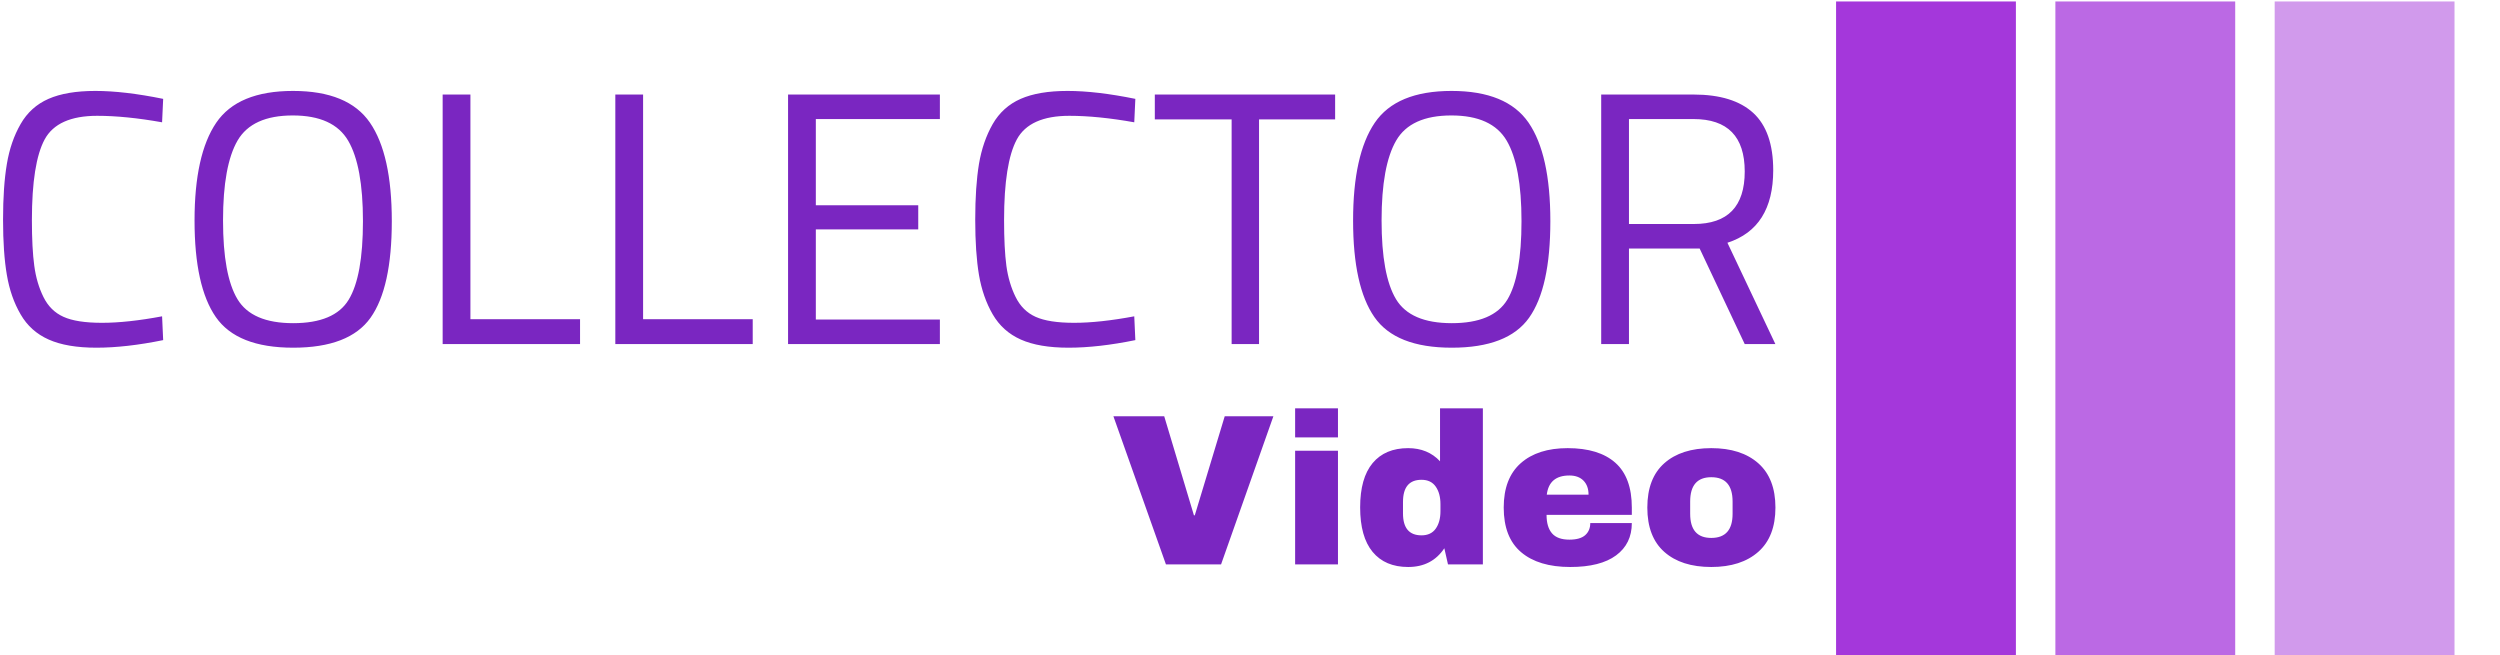 <svg xmlns="http://www.w3.org/2000/svg" version="1.1" xmlns:xlink="http://www.w3.org/1999/xlink" xmlns:svgjs="http://svgjs.dev/svgjs" width="1000" height="262" viewBox="0 0 1000 262"><g transform="matrix(1,0,0,1,-0.606,0.584)"><svg viewBox="0 0 396 104" data-background-color="#ffffff" preserveAspectRatio="xMidYMid meet" height="262" width="1000" xmlns="http://www.w3.org/2000/svg" xmlns:xlink="http://www.w3.org/1999/xlink"><g id="tight-bounds" transform="matrix(1,0,0,1,0.24,-0.232)"><svg viewBox="0 0 395.52 104.464" height="104.464" width="395.52"><g><svg viewBox="0 0 555.858 146.812" height="104.464" width="395.52"><g transform="matrix(1,0,0,1,0,20.29)"><svg viewBox="0 0 395.52 106.231" height="106.231" width="395.52"><g id="textblocktransform"><svg viewBox="0 0 395.52 106.231" height="106.231" width="395.52" id="textblock"><g><svg viewBox="0 0 395.52 57.296" height="57.296" width="395.52"><g transform="matrix(1,0,0,1,0,0)"><svg width="395.52" viewBox="2.95 -35.1 245.73 35.6" height="57.296" data-palette-color="#7a26c1"><path d="M25-3.85L25.15-0.55Q20 0.5 15.9 0.5 11.8 0.5 9.28-0.63 6.75-1.75 5.38-4.13 4-6.5 3.48-9.58 2.95-12.65 2.95-17.25 2.95-21.85 3.48-24.98 4-28.1 5.38-30.5 6.75-32.9 9.25-34 11.75-35.1 15.75-35.1 19.75-35.1 25.15-34L25.15-34 25-30.75Q19.95-31.65 16-31.65L16-31.65Q10.5-31.65 8.72-28.38 6.95-25.1 6.95-17.2L6.95-17.2Q6.95-13.25 7.28-10.85 7.6-8.45 8.55-6.53 9.5-4.6 11.33-3.78 13.15-2.95 16.68-2.95 20.2-2.95 25-3.85L25-3.85ZM33.45-17.15Q33.45-9.55 35.45-6.23 37.45-2.9 43.17-2.9 48.9-2.9 50.87-6.15 52.85-9.4 52.85-17.05 52.85-24.7 50.8-28.2 48.75-31.7 43.12-31.7 37.5-31.7 35.47-28.23 33.45-24.75 33.45-17.15ZM56.85-17.05Q56.85-7.8 53.9-3.65 50.95 0.5 43.17 0.5 35.4 0.5 32.45-3.75 29.5-8 29.5-17.13 29.5-26.25 32.5-30.68 35.5-35.1 43.15-35.1 50.8-35.1 53.82-30.7 56.85-26.3 56.85-17.05ZM82.95-3.45L82.95 0 63.9 0 63.9-34.6 67.75-34.6 67.75-3.45 82.95-3.45ZM106.89-3.45L106.89 0 87.84 0 87.84-34.6 91.69-34.6 91.69-3.45 106.89-3.45ZM132.84 0L111.79 0 111.79-34.6 132.84-34.6 132.84-31.2 115.64-31.2 115.64-19.25 129.84-19.25 129.84-15.9 115.64-15.9 115.64-3.4 132.84-3.4 132.84 0ZM159.79-3.85L159.94-0.55Q154.79 0.5 150.69 0.5 146.59 0.5 144.06-0.63 141.54-1.75 140.16-4.13 138.79-6.5 138.26-9.58 137.74-12.65 137.74-17.25 137.74-21.85 138.26-24.98 138.79-28.1 140.16-30.5 141.54-32.9 144.04-34 146.54-35.1 150.54-35.1 154.54-35.1 159.94-34L159.94-34 159.79-30.75Q154.74-31.65 150.79-31.65L150.79-31.65Q145.29-31.65 143.51-28.38 141.74-25.1 141.74-17.2L141.74-17.2Q141.74-13.25 142.06-10.85 142.39-8.45 143.34-6.53 144.29-4.6 146.11-3.78 147.94-2.95 151.46-2.95 154.99-2.95 159.79-3.85L159.79-3.85ZM173.29-31.15L162.64-31.15 162.64-34.6 187.64-34.6 187.64-31.15 177.09-31.15 177.09 0 173.29 0 173.29-31.15ZM194.08-17.15Q194.08-9.55 196.08-6.23 198.08-2.9 203.81-2.9 209.53-2.9 211.51-6.15 213.48-9.4 213.48-17.05 213.48-24.7 211.43-28.2 209.38-31.7 203.76-31.7 198.13-31.7 196.11-28.23 194.08-24.75 194.08-17.15ZM217.48-17.05Q217.48-7.8 214.53-3.65 211.58 0.5 203.81 0.5 196.03 0.5 193.08-3.75 190.13-8 190.13-17.13 190.13-26.25 193.13-30.68 196.13-35.1 203.78-35.1 211.43-35.1 214.46-30.7 217.48-26.3 217.48-17.05ZM238.18-13.25L228.38-13.25 228.38 0 224.53 0 224.53-34.6 237.33-34.6Q242.83-34.6 245.61-32.05 248.38-29.5 248.38-24.1L248.38-24.1Q248.38-16.1 242.03-14.05L242.03-14.05 248.68 0 244.43 0 238.18-13.25ZM228.38-16.65L237.38-16.65Q244.43-16.65 244.43-23.93 244.43-31.2 237.33-31.2L237.33-31.2 228.38-31.2 228.38-16.65Z" opacity="1" transform="matrix(1,0,0,1,0,0)" fill="#7a26c1" class="undefined-text-0" data-fill-palette-color="primary" id="text-0"></path></svg></g></svg></g><g transform="matrix(1,0,0,1,247.782,70.822)"><svg viewBox="0 0 147.738 35.409" height="35.409" width="147.738"><g transform="matrix(1,0,0,1,0,0)"><svg width="147.738" viewBox="0.85 -36.25 153.74 36.85" height="35.409" data-palette-color="#7a26c1"><path d="M25.85 0L13.05 0 0.85-34.4 12.65-34.4 19.55-11.4 19.75-11.4 26.7-34.4 38-34.4 25.85 0ZM53-29.5L43.05-29.5 43.05-36.25 53-36.25 53-29.5ZM53 0L43.05 0 43.05-26.4 53-26.4 53 0ZM86.65 0L78.55 0 77.7-3.75Q74.8 0.6 69.3 0.6L69.3 0.6Q63.95 0.6 61.05-2.9 58.15-6.4 58.15-13.25L58.15-13.25Q58.15-20.05 61.05-23.53 63.95-27 69.3-27L69.3-27Q73.85-27 76.7-23.95L76.7-23.95 76.7-36.25 86.65-36.25 86.65 0ZM72.4-19.65Q68.1-19.65 68.1-14.5L68.1-14.5 68.1-11.85Q68.1-6.75 72.4-6.75L72.4-6.75Q74.6-6.75 75.7-8.3 76.8-9.85 76.8-12.35L76.8-12.35 76.8-14Q76.8-16.5 75.7-18.07 74.6-19.65 72.4-19.65L72.4-19.65ZM106.34-27Q113.59-27 117.42-23.6 121.24-20.2 121.24-13.2L121.24-13.2 121.24-11.5 101.44-11.5Q101.44-8.65 102.72-7.2 103.99-5.75 106.74-5.75L106.74-5.75Q109.24-5.75 110.42-6.8 111.59-7.85 111.59-9.6L111.59-9.6 121.24-9.6Q121.24-4.8 117.59-2.1 113.94 0.6 106.94 0.6L106.94 0.6Q99.59 0.6 95.54-2.83 91.49-6.25 91.49-13.2L91.49-13.2Q91.49-20 95.44-23.5 99.39-27 106.34-27L106.34-27ZM106.74-20.65Q102.04-20.65 101.49-16.2L101.49-16.2 111.19-16.2Q111.19-18.25 110.02-19.45 108.84-20.65 106.74-20.65L106.74-20.65ZM139.69-27Q146.64-27 150.62-23.48 154.59-19.95 154.59-13.2L154.59-13.2Q154.59-6.45 150.62-2.93 146.64 0.6 139.69 0.6L139.69 0.6Q132.74 0.6 128.79-2.9 124.84-6.4 124.84-13.2L124.84-13.2Q124.84-20 128.79-23.5 132.74-27 139.69-27L139.69-27ZM139.69-20.25Q134.79-20.25 134.79-14.6L134.79-14.6 134.79-11.75Q134.79-6.15 139.69-6.15L139.69-6.15Q144.64-6.15 144.64-11.75L144.64-11.75 144.64-14.6Q144.64-20.25 139.69-20.25L139.69-20.25Z" opacity="1" transform="matrix(1,0,0,1,0,0)" fill="#7a26c1" class="undefined-text-1" data-fill-palette-color="secondary" id="text-1"></path></svg></g></svg></g></svg></g></svg></g><g transform="matrix(1,0,0,1,409.046,0)"><svg viewBox="0 0 146.812 146.812" height="146.812" width="146.812"><g data-palette-color="#a437db"><rect width="40.129" height="146.812" fill="#a437db" stroke="transparent" data-fill-palette-color="accent" x="0" fill-opacity="1"></rect><rect width="40.129" height="146.812" fill="#a437db" stroke="transparent" data-fill-palette-color="accent" x="48.937" fill-opacity="0.75"></rect><rect width="40.129" height="146.812" fill="#a437db" stroke="transparent" data-fill-palette-color="accent" x="97.874" fill-opacity="0.5"></rect></g></svg></g></svg></g><defs></defs></svg><rect width="395.52" height="104.464" fill="none" stroke="none" visibility="hidden"></rect></g></svg></g></svg>
